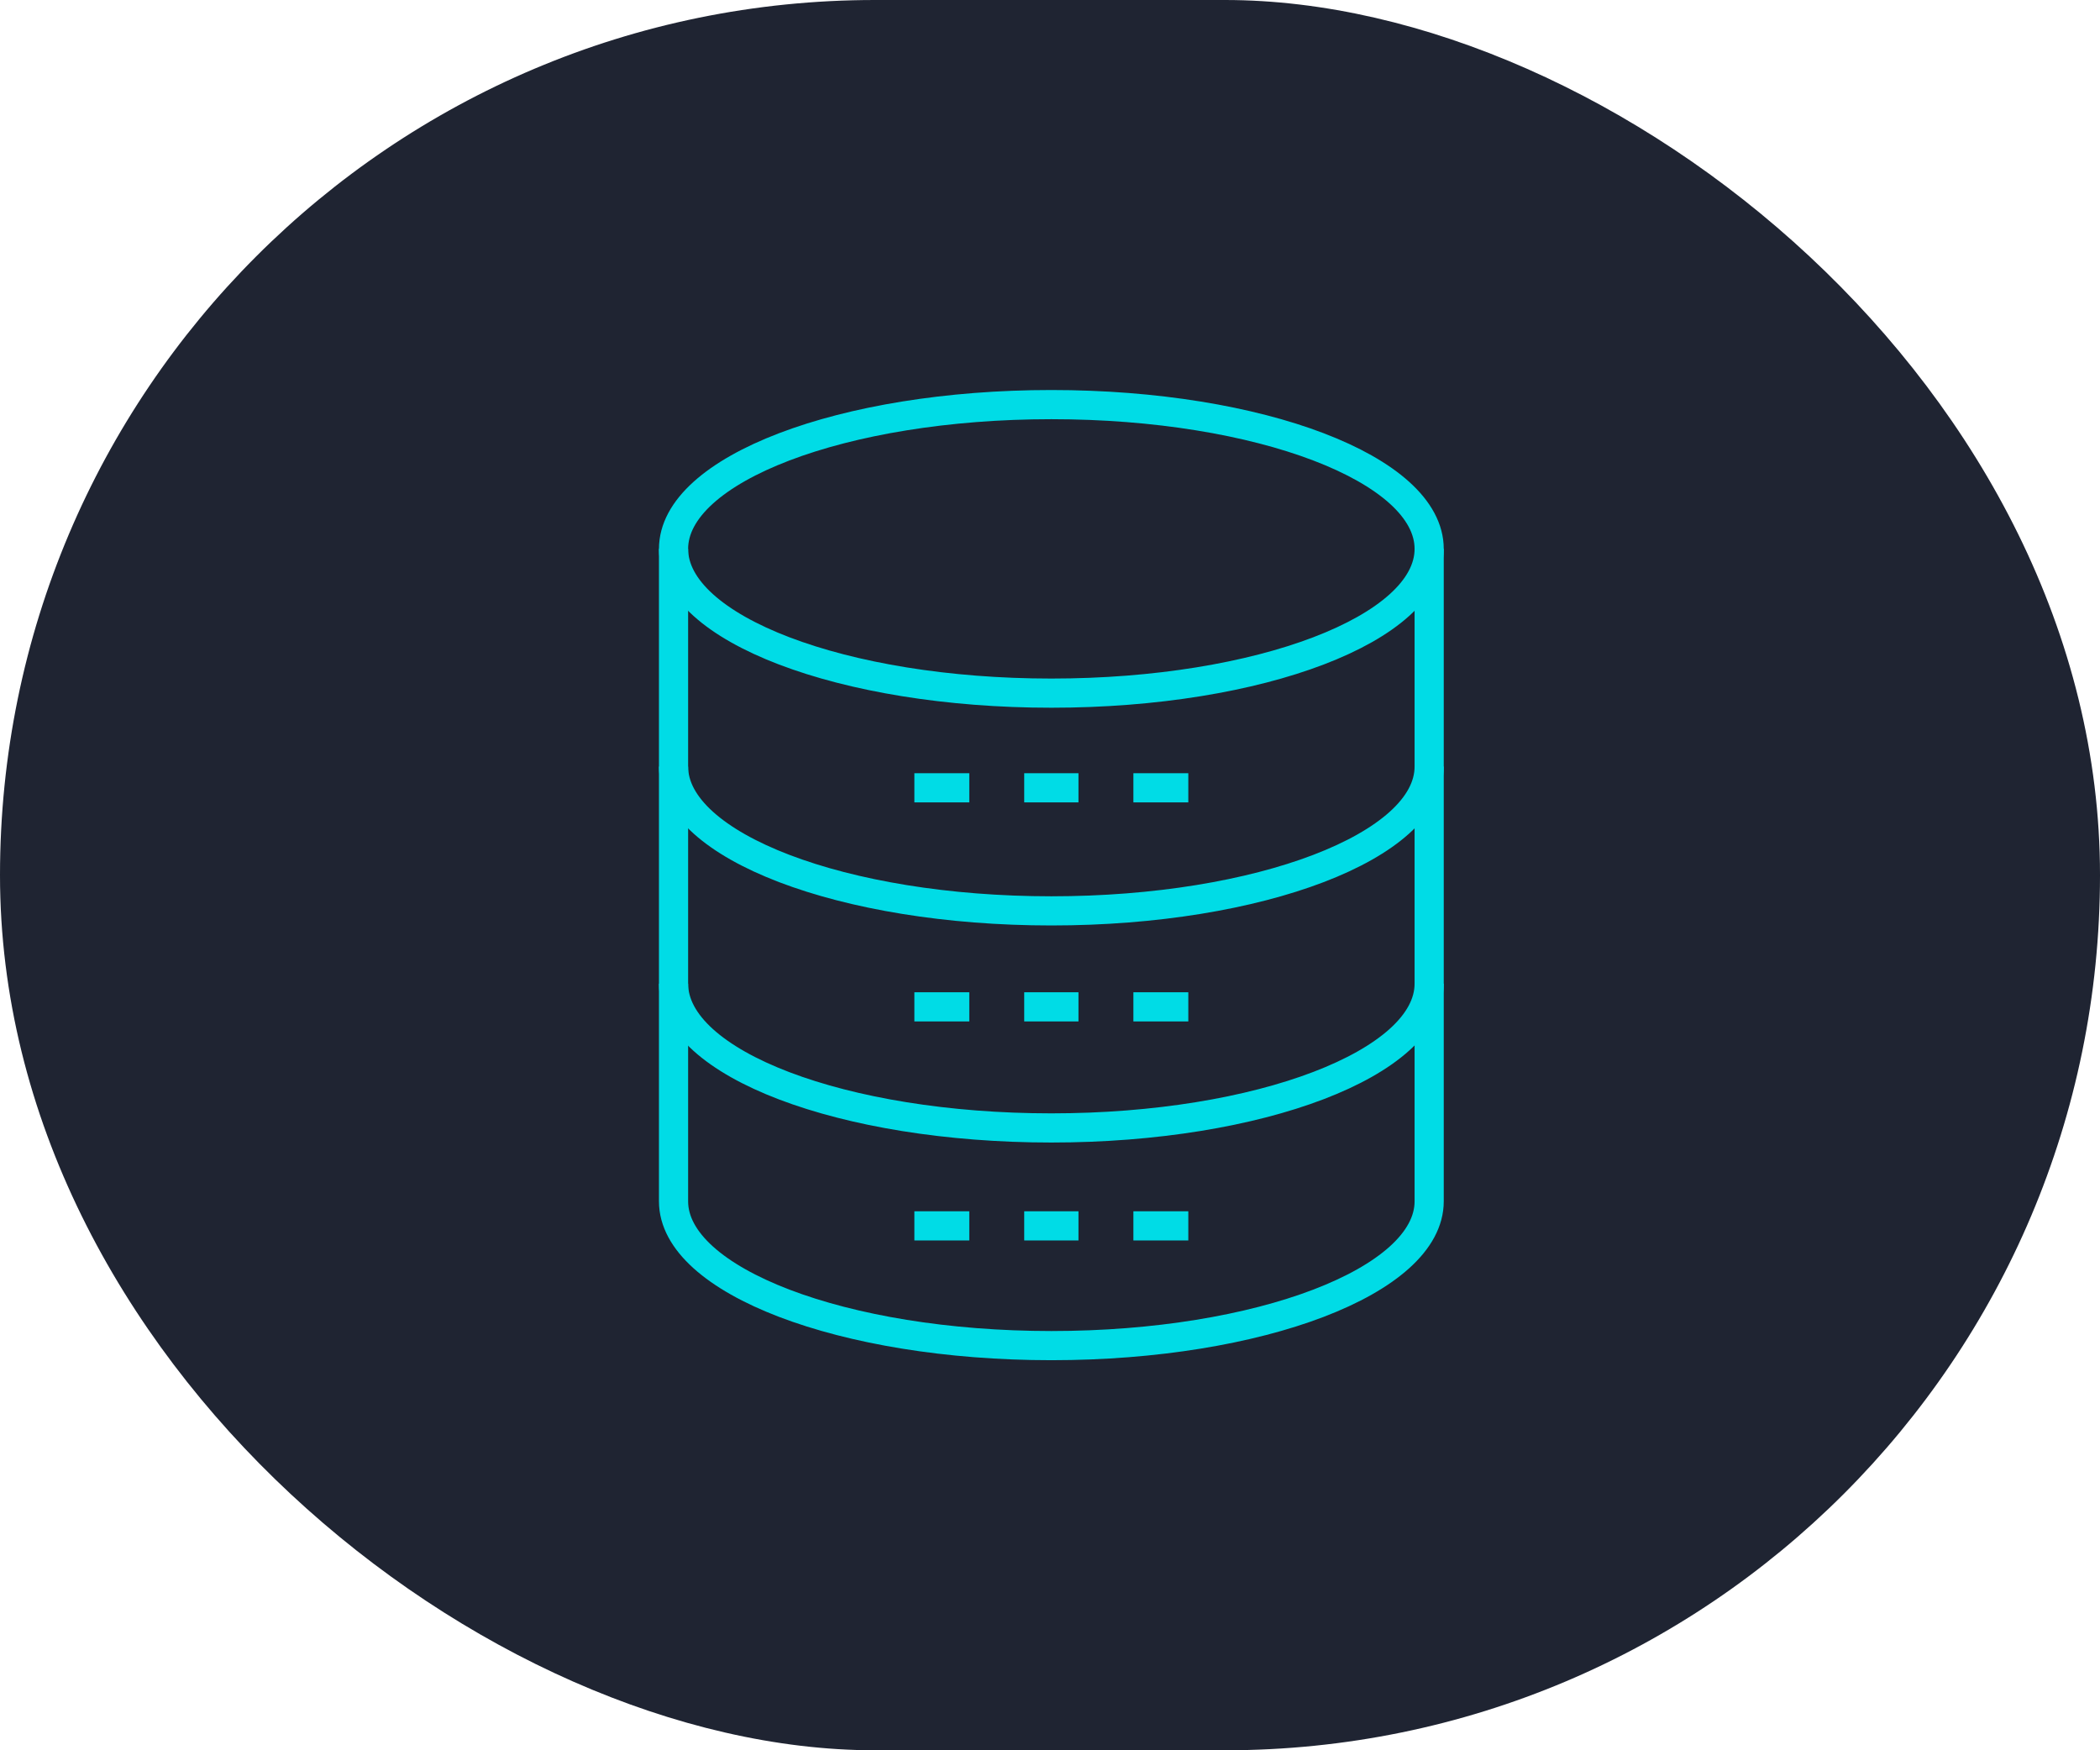 <svg width="72" height="60" viewBox="0 0 72 60" fill="none" xmlns="http://www.w3.org/2000/svg">
<rect width="60" height="72" rx="30" transform="matrix(4.37114e-08 1 1 -4.37114e-08 0 0)" fill="#1F2432"/>
<path d="M36.047 23.761C43.2 23.761 49 21.547 49 18.816C49 16.084 43.2 13.87 36.047 13.87C28.892 13.87 23.093 16.084 23.093 18.816C23.093 21.547 28.892 23.761 36.047 23.761Z" stroke="#00DCE6" stroke-miterlimit="10"/>
<path d="M49 26.279C49 29.002 43.193 31.225 36.047 31.225C28.901 31.225 23.093 29.002 23.093 26.279" stroke="#00DCE6" stroke-miterlimit="10"/>
<path d="M49 33.721C49 36.443 43.193 38.666 36.047 38.666C28.901 38.666 23.093 36.466 23.093 33.721" stroke="#00DCE6" stroke-miterlimit="10"/>
<path d="M49 41.183C49 43.905 43.193 46.128 36.047 46.128C28.901 46.128 23.093 43.905 23.093 41.183" stroke="#00DCE6" stroke-miterlimit="10"/>
<path d="M31.35 27.006H33.233" stroke="#00DCE6" stroke-miterlimit="10"/>
<path d="M35.116 27.006H36.976" stroke="#00DCE6" stroke-miterlimit="10"/>
<path d="M38.859 27.006H40.742" stroke="#00DCE6" stroke-miterlimit="10"/>
<path d="M31.35 34.515H33.233" stroke="#00DCE6" stroke-miterlimit="10"/>
<path d="M35.116 34.515H36.976" stroke="#00DCE6" stroke-miterlimit="10"/>
<path d="M38.859 34.515H40.742" stroke="#00DCE6" stroke-miterlimit="10"/>
<path d="M31.35 42.023H33.233" stroke="#00DCE6" stroke-miterlimit="10"/>
<path d="M35.116 42.023H36.976" stroke="#00DCE6" stroke-miterlimit="10"/>
<path d="M38.859 42.023H40.742" stroke="#00DCE6" stroke-miterlimit="10"/>
<path d="M23.093 18.816V41.184" stroke="#00DCE6" stroke-miterlimit="10"/>
<path d="M49 18.816V41.184" stroke="#00DCE6" stroke-miterlimit="10"/>
</svg>
